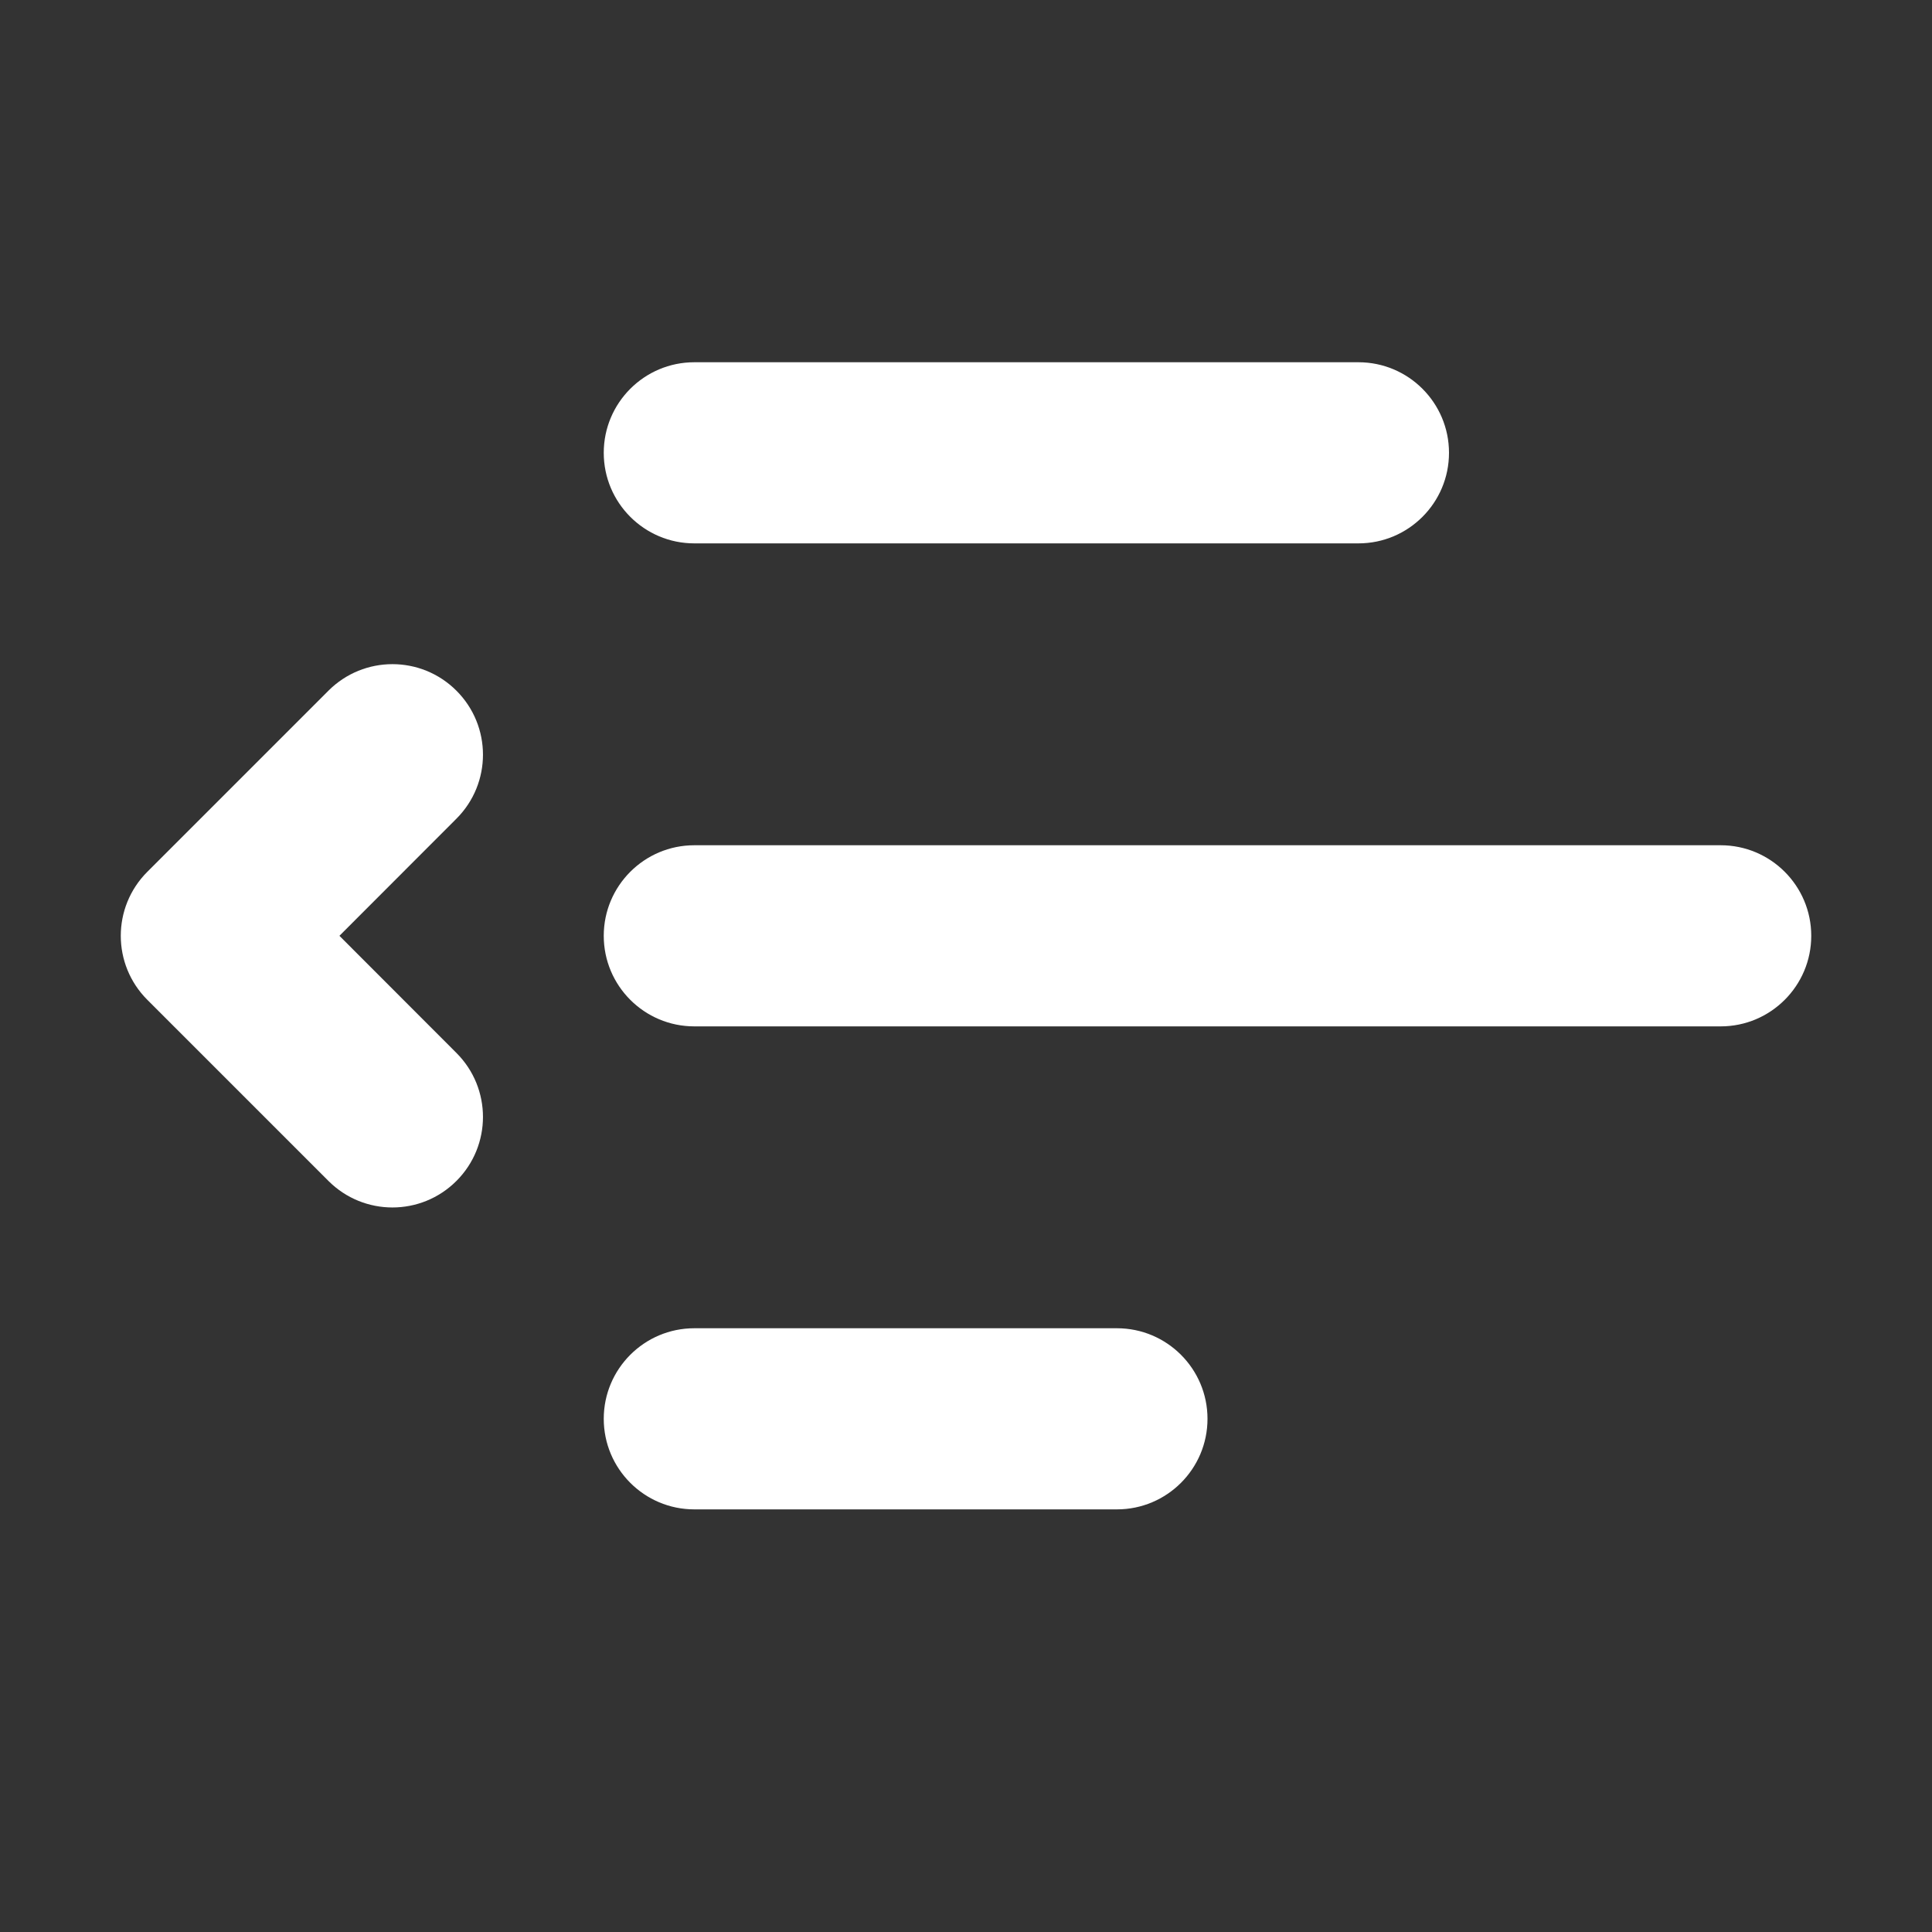 <svg width="16" height="16" viewBox="0 0 16 16" fill="none" xmlns="http://www.w3.org/2000/svg">
<rect x="0" y="0" width="16" height="16" fill="#333333" stroke="none"/>
<path d="M5.75 3C5.336 3 5 3.336 5 3.75C5 4.164 5.336 4.5 5.75 4.5H11.25C11.664 4.5 12 4.164 12 3.75C12 3.336 11.664 3 11.25 3H5.75ZM5.75 7C5.336 7 5 7.336 5 7.75C5 8.164 5.336 8.5 5.75 8.5H14.25C14.664 8.5 15 8.164 15 7.75C15 7.336 14.664 7 14.25 7H5.75ZM5.75 11C5.336 11 5 11.336 5 11.75C5 12.164 5.336 12.5 5.75 12.5H9.25C9.664 12.5 10 12.164 10 11.75C10 11.336 9.664 11 9.25 11H5.75ZM2.72 5.72C3.013 5.427 3.487 5.427 3.78 5.72C4.073 6.013 4.073 6.487 3.78 6.78L2.811 7.75L3.78 8.72C4.073 9.013 4.073 9.487 3.78 9.78C3.487 10.073 3.013 10.073 2.72 9.78L1.22 8.28C0.927 7.987 0.927 7.513 1.22 7.22L2.72 5.72Z" fill="#ffffff"/>
</svg>
